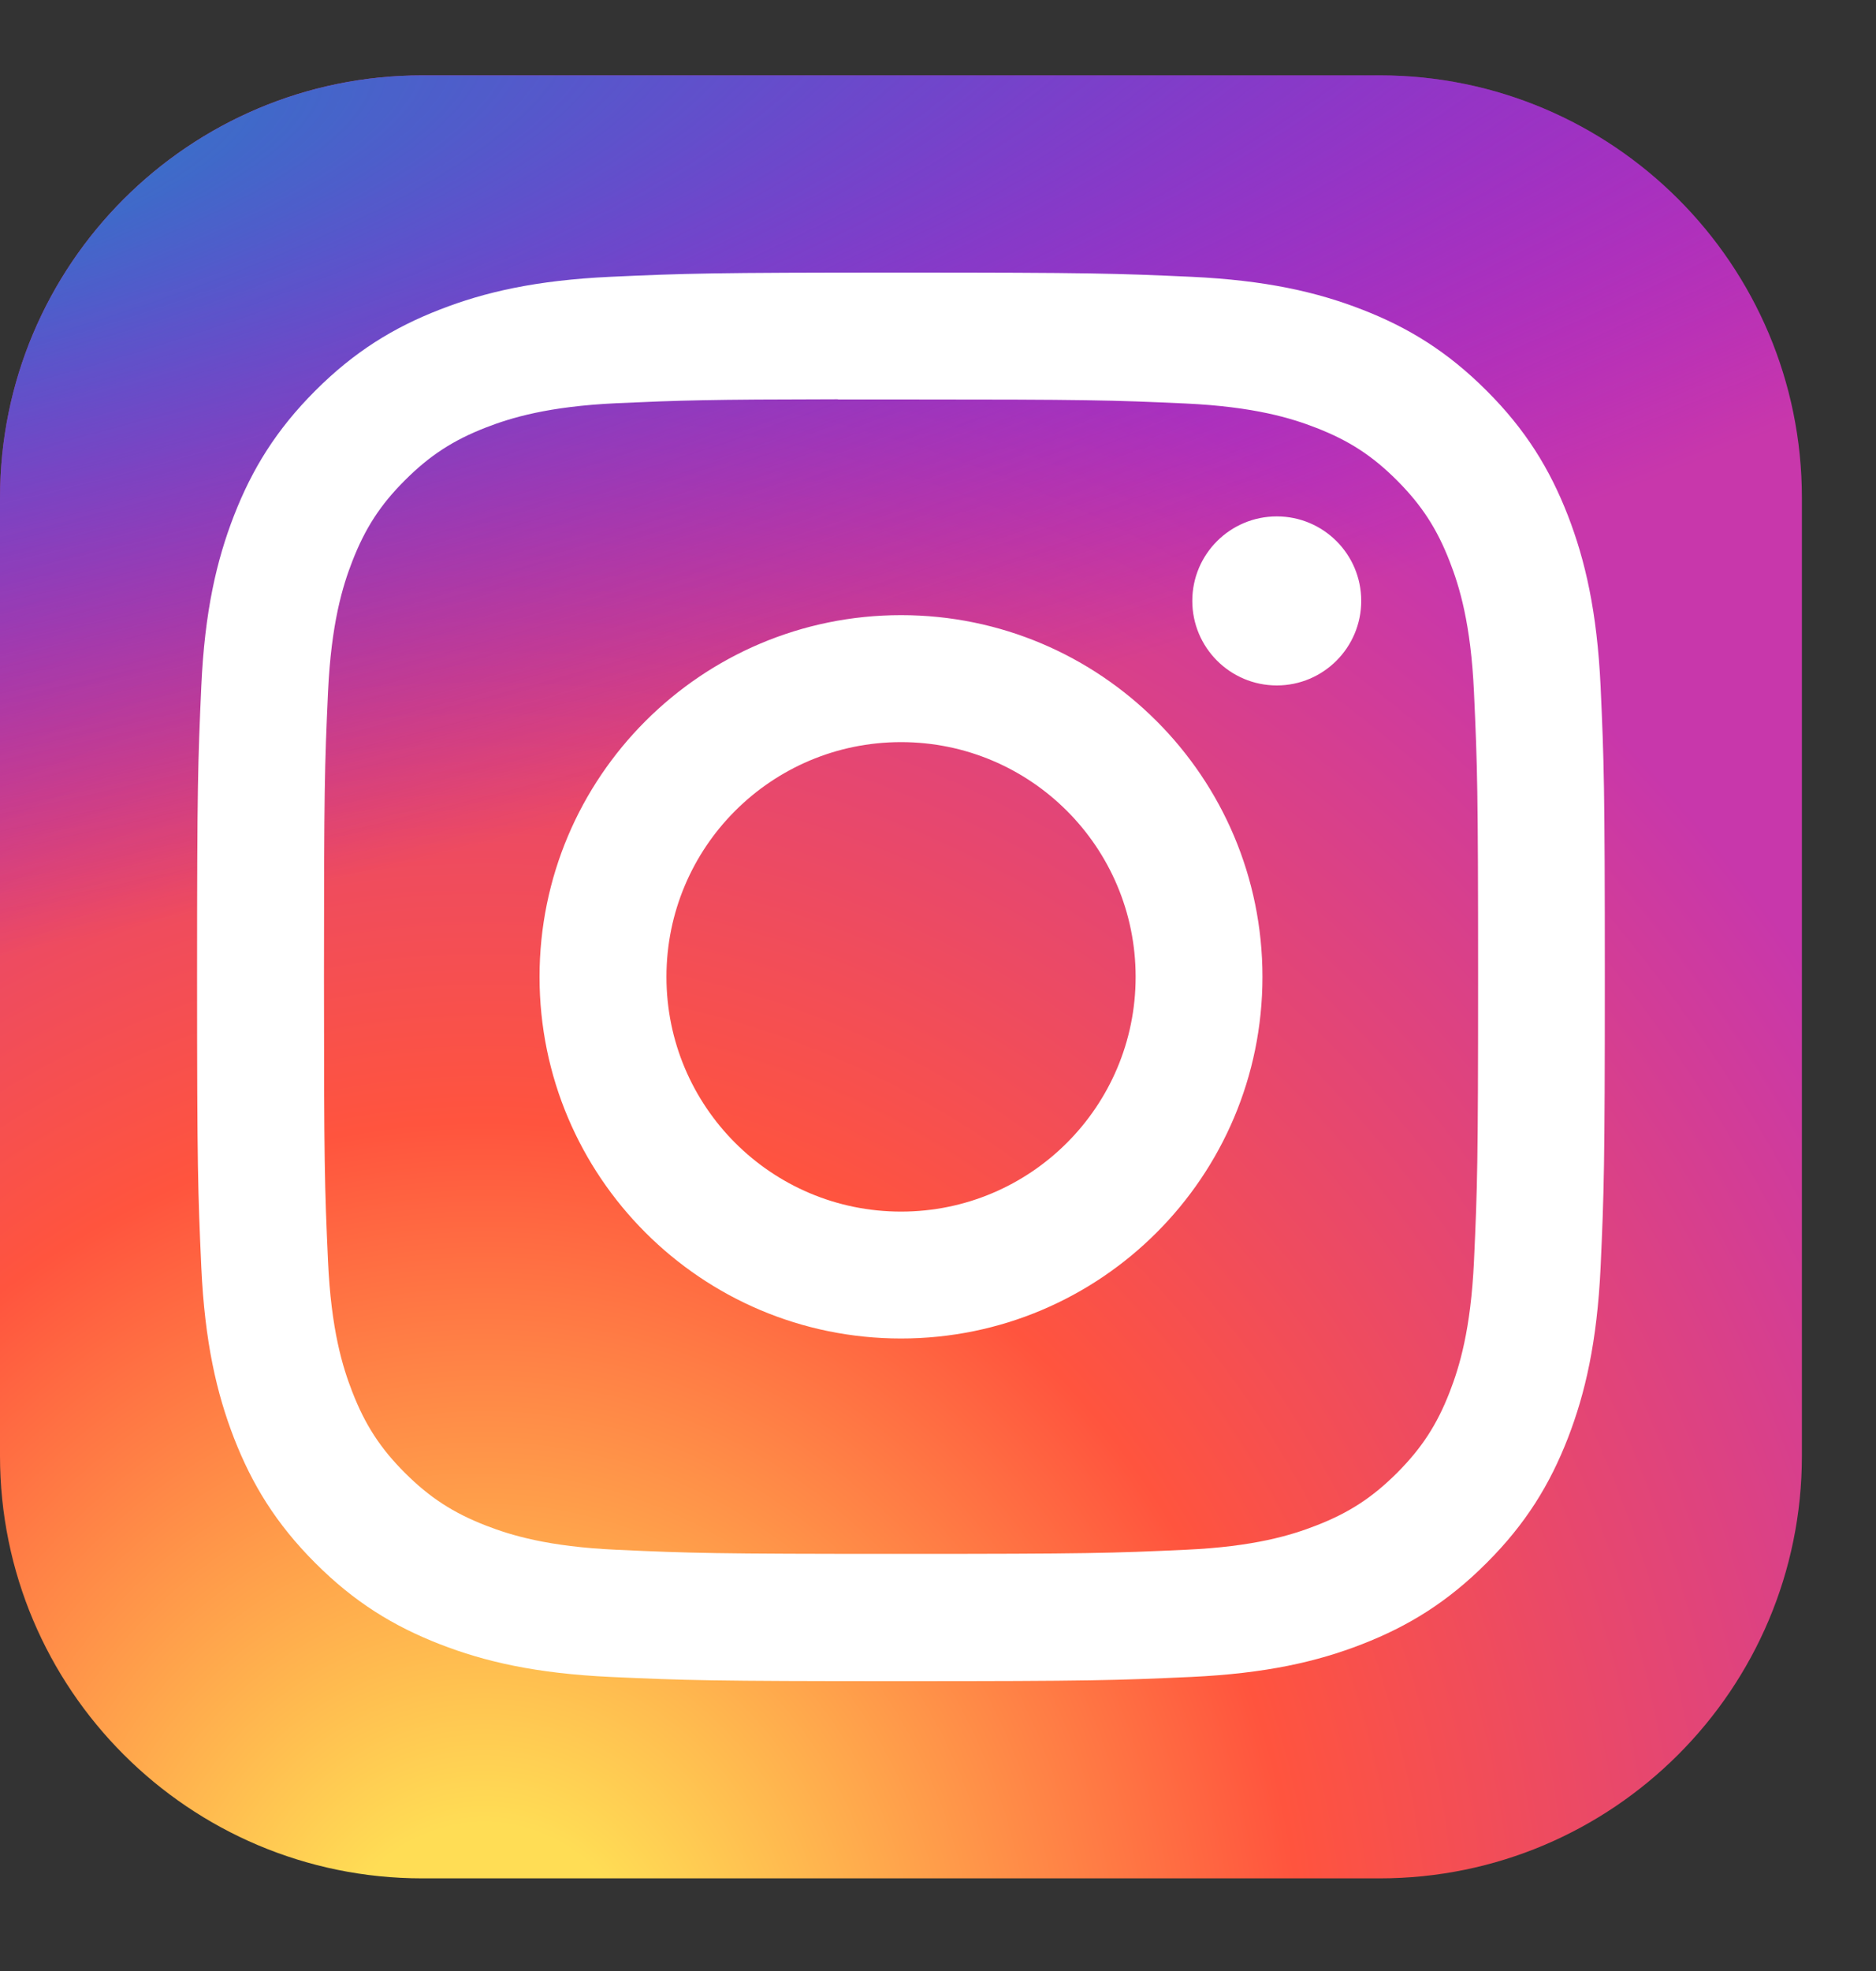 <svg width="20" height="21" viewBox="0 0 20 21" fill="none" xmlns="http://www.w3.org/2000/svg">
<rect x="0" y="0" width="20" height="21" fill="#333333" stroke="none"/>
<path d="M14.708 0.803H4.502C2.016 0.803 0 2.818 0 5.305V15.511C0 17.997 2.016 20.013 4.502 20.013H14.708C17.195 20.013 19.21 17.997 19.21 15.511V5.305C19.21 2.818 17.195 0.803 14.708 0.803Z" fill="url(#paint0_radial_374_841)"/>
<path d="M14.708 0.803H4.502C2.016 0.803 0 2.818 0 5.305V15.511C0 17.997 2.016 20.013 4.502 20.013H14.708C17.195 20.013 19.21 17.997 19.21 15.511V5.305C19.21 2.818 17.195 0.803 14.708 0.803Z" fill="url(#paint1_radial_374_841)"/>
<path d="M9.606 2.904C7.568 2.904 7.312 2.913 6.512 2.949C5.713 2.986 5.167 3.112 4.69 3.298C4.197 3.489 3.778 3.746 3.361 4.163C2.944 4.58 2.687 4.999 2.495 5.492C2.309 5.97 2.182 6.515 2.146 7.314C2.11 8.114 2.101 8.37 2.101 10.408C2.101 12.446 2.11 12.701 2.146 13.501C2.183 14.3 2.31 14.846 2.495 15.323C2.687 15.816 2.943 16.235 3.36 16.652C3.777 17.07 4.196 17.326 4.689 17.518C5.167 17.704 5.712 17.83 6.511 17.867C7.311 17.903 7.567 17.912 9.605 17.912C11.643 17.912 11.898 17.903 12.698 17.867C13.497 17.83 14.043 17.704 14.521 17.518C15.014 17.326 15.432 17.07 15.849 16.652C16.267 16.235 16.523 15.816 16.715 15.323C16.9 14.846 17.026 14.3 17.064 13.502C17.1 12.701 17.109 12.446 17.109 10.408C17.109 8.37 17.1 8.114 17.064 7.314C17.026 6.515 16.9 5.97 16.715 5.492C16.523 4.999 16.267 4.58 15.849 4.163C15.432 3.746 15.014 3.489 14.52 3.298C14.042 3.112 13.496 2.986 12.697 2.949C11.897 2.913 11.642 2.904 9.604 2.904H9.606ZM8.933 4.256C9.133 4.256 9.355 4.256 9.606 4.256C11.61 4.256 11.847 4.263 12.638 4.299C13.37 4.333 13.767 4.455 14.031 4.558C14.382 4.694 14.631 4.856 14.894 5.119C15.156 5.382 15.319 5.632 15.455 5.982C15.558 6.246 15.681 6.643 15.714 7.375C15.75 8.166 15.758 8.404 15.758 10.406C15.758 12.409 15.75 12.647 15.714 13.438C15.68 14.169 15.558 14.566 15.455 14.831C15.319 15.181 15.156 15.43 14.894 15.693C14.631 15.955 14.382 16.118 14.031 16.254C13.767 16.357 13.37 16.479 12.638 16.512C11.847 16.548 11.61 16.556 9.606 16.556C7.602 16.556 7.365 16.548 6.574 16.512C5.842 16.479 5.445 16.357 5.18 16.254C4.83 16.118 4.58 15.955 4.317 15.693C4.054 15.43 3.892 15.18 3.756 14.83C3.653 14.566 3.53 14.169 3.497 13.437C3.461 12.646 3.454 12.408 3.454 10.404C3.454 8.4 3.461 8.164 3.497 7.373C3.531 6.641 3.653 6.244 3.756 5.98C3.892 5.63 4.054 5.379 4.317 5.117C4.58 4.854 4.83 4.691 5.18 4.555C5.445 4.452 5.842 4.33 6.574 4.296C7.266 4.265 7.534 4.256 8.933 4.254V4.256ZM13.612 5.502C13.114 5.502 12.711 5.905 12.711 6.402C12.711 6.899 13.114 7.303 13.612 7.303C14.109 7.303 14.512 6.899 14.512 6.402C14.512 5.905 14.109 5.502 13.612 5.502V5.502ZM9.606 6.554C7.478 6.554 5.752 8.28 5.752 10.408C5.752 12.536 7.478 14.261 9.606 14.261C11.734 14.261 13.459 12.536 13.459 10.408C13.459 8.28 11.734 6.554 9.606 6.554H9.606ZM9.606 7.907C10.987 7.907 12.107 9.026 12.107 10.408C12.107 11.789 10.987 12.909 9.606 12.909C8.224 12.909 7.105 11.789 7.105 10.408C7.105 9.026 8.224 7.907 9.606 7.907Z" fill="white"/>
<defs>
<radialGradient id="paint0_radial_374_841" cx="0" cy="0" r="1" gradientUnits="userSpaceOnUse" gradientTransform="translate(5.103 21.493) rotate(-90) scale(19.039 17.708)">
<stop stop-color="#FFDD55"/>
<stop offset="0.1" stop-color="#FFDD55"/>
<stop offset="0.5" stop-color="#FF543E"/>
<stop offset="1" stop-color="#C837AB"/>
</radialGradient>
<radialGradient id="paint1_radial_374_841" cx="0" cy="0" r="1" gradientUnits="userSpaceOnUse" gradientTransform="translate(-3.218 2.186) rotate(78.681) scale(8.511 35.081)">
<stop stop-color="#3771C8"/>
<stop offset="0.128" stop-color="#3771C8"/>
<stop offset="1" stop-color="#6600FF" stop-opacity="0"/>
</radialGradient>
</defs>
</svg>
